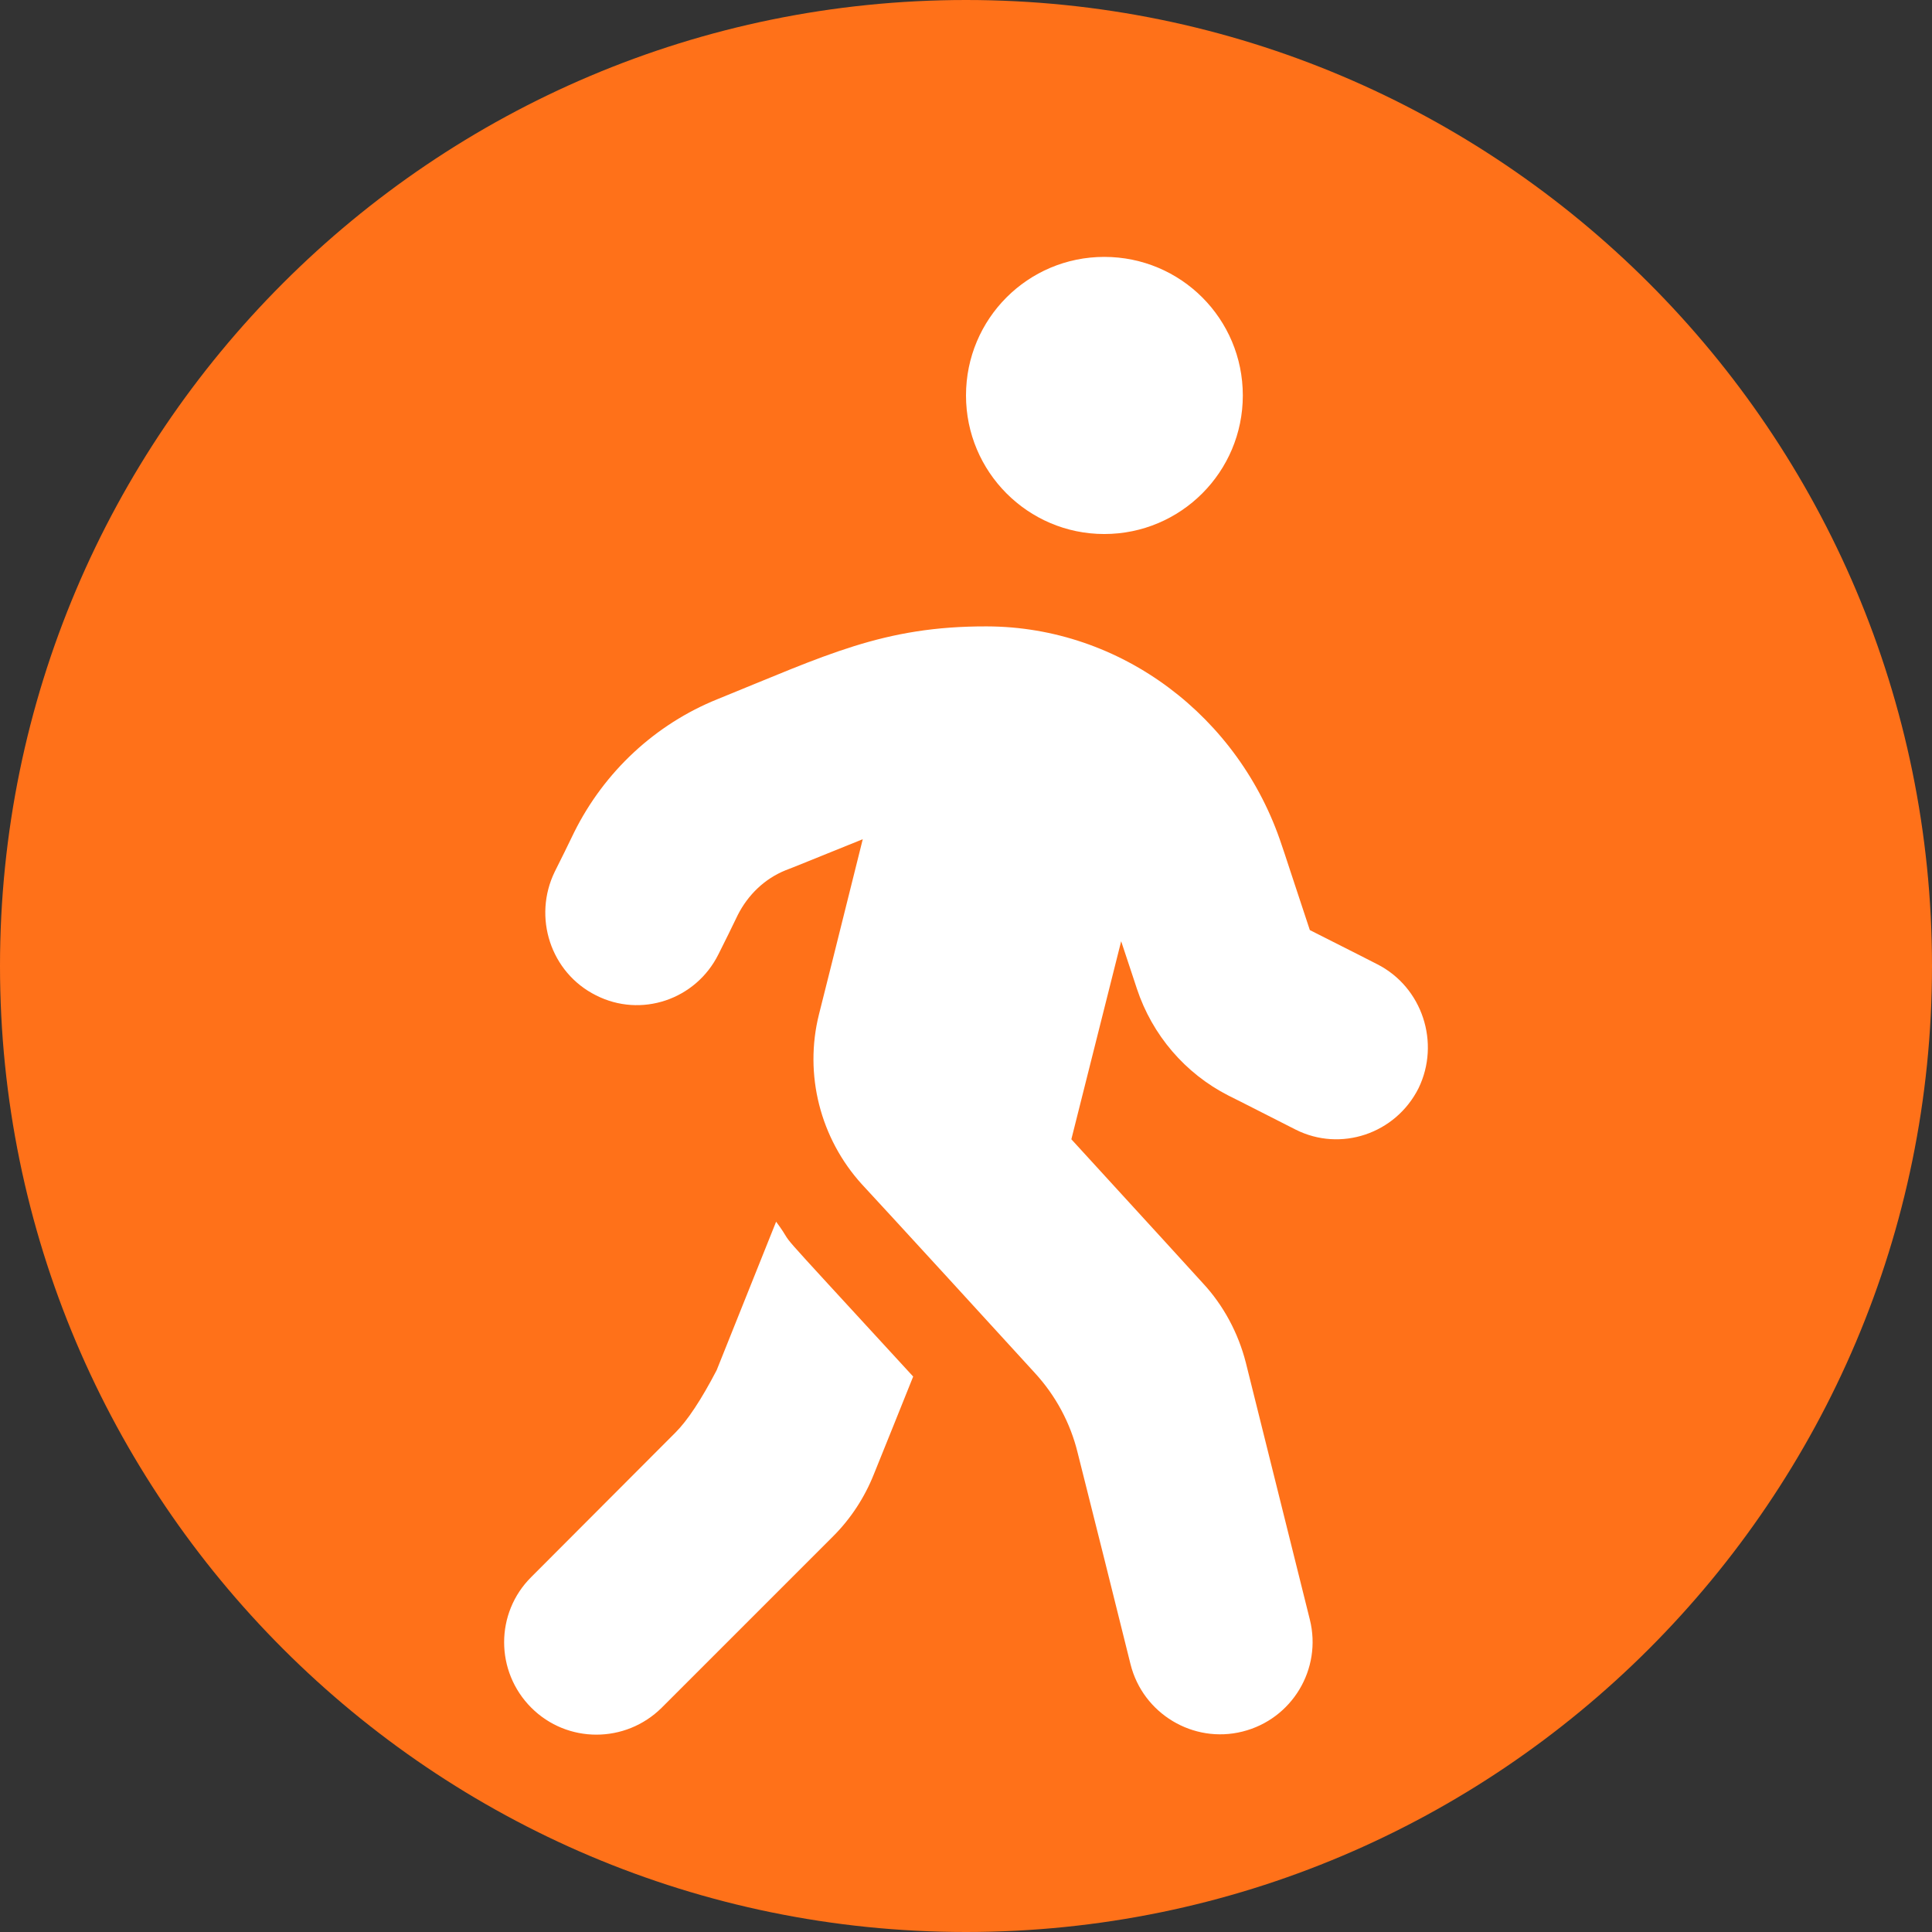 <?xml version="1.0" encoding="UTF-8" standalone="no"?>
<!DOCTYPE svg PUBLIC "-//W3C//DTD SVG 1.1//EN" "http://www.w3.org/Graphics/SVG/1.1/DTD/svg11.dtd">
<svg version="1.1" xmlns="http://www.w3.org/2000/svg" xmlns:xlink="http://www.w3.org/1999/xlink" preserveAspectRatio="xMidYMid meet" viewBox="0 0 64 64" width="640" height="640"><rect x="0" y="0" width="64" height="64" fill="#333333" stroke="none"/><defs><path d="M64 32C64 49.66 49.66 64 32 64C14.34 64 0 49.66 0 32C0 14.34 14.34 0 32 0C49.66 0 64 14.34 64 32Z" id="c10gjEN9wd"></path><path d="M74.94 -12.95L81.81 -6.08L77.96 -2.23L71.09 -9.1L64.22 -2.23L60.37 -6.08L67.24 -12.95L60.37 -19.82L64.22 -23.67L71.09 -16.8L77.96 -23.67L81.81 -19.82L74.94 -12.95Z" id="c2msXAEmrL"></path><path d="M41.17 13.1C41.17 10.56 39.12 8.51 36.58 8.51C34.05 8.51 32 10.56 32 13.1C32 15.63 34.05 17.69 36.58 17.69C39.12 17.69 41.17 15.63 41.17 13.1ZM43.39 30.81C42.83 29.13 42.53 28.19 42.46 28C41.06 23.74 37.14 20.76 32.69 20.75C29.25 20.74 27.35 21.71 23.77 23.16C21.71 23.99 20.02 25.56 19.02 27.57C18.96 27.7 18.45 28.74 18.38 28.87C17.64 30.38 18.24 32.22 19.74 32.97C21.23 33.73 23.05 33.12 23.8 31.61C23.87 31.48 24.38 30.44 24.44 30.31C24.78 29.64 25.33 29.11 26.02 28.83C26.19 28.77 27.04 28.42 28.58 27.8C27.71 31.28 27.23 33.22 27.13 33.6C26.63 35.59 27.17 37.71 28.55 39.23C29.13 39.85 33.71 44.85 34.28 45.48C34.97 46.23 35.46 47.14 35.7 48.13C35.88 48.83 37.28 54.43 37.45 55.13C37.86 56.77 39.53 57.77 41.16 57.36C42.8 56.95 43.8 55.29 43.39 53.65C43.18 52.8 41.48 45.99 41.27 45.14C41.02 44.16 40.53 43.24 39.84 42.5C39.55 42.18 38.1 40.59 35.49 37.74L37.14 31.18C37.45 32.12 37.63 32.65 37.66 32.75C38.17 34.29 39.26 35.56 40.69 36.29C40.92 36.4 42.7 37.31 42.92 37.42C44.41 38.17 46.23 37.56 46.99 36.05C47.72 34.55 47.12 32.7 45.62 31.94C45.62 31.94 44.88 31.56 43.39 30.81ZM22.38 47.45C21.9 47.93 18.08 51.76 17.6 52.24C16.4 53.43 16.4 55.37 17.6 56.57C18.79 57.76 20.72 57.76 21.92 56.57C22.49 56 27.03 51.46 27.6 50.89C28.18 50.31 28.64 49.61 28.95 48.83C29.08 48.51 30.12 45.93 30.25 45.6C24.96 39.84 26.55 41.61 25.71 40.47C25.58 40.8 24.92 42.44 23.74 45.39C23.23 46.37 22.77 47.06 22.38 47.45Z" id="cIdIYutiB"></path></defs><g><g><g><use xlink:href="#c10gjEN9wd" opacity="1" fill="#ff7119" fill-opacity="1"></use></g><g><use xlink:href="#c2msXAEmrL" opacity="1" fill="#ff2a2a" fill-opacity="1"></use></g><g><use xlink:href="#cIdIYutiB" opacity="1" fill="#ffffff" fill-opacity="1"></use></g></g></g></svg>
